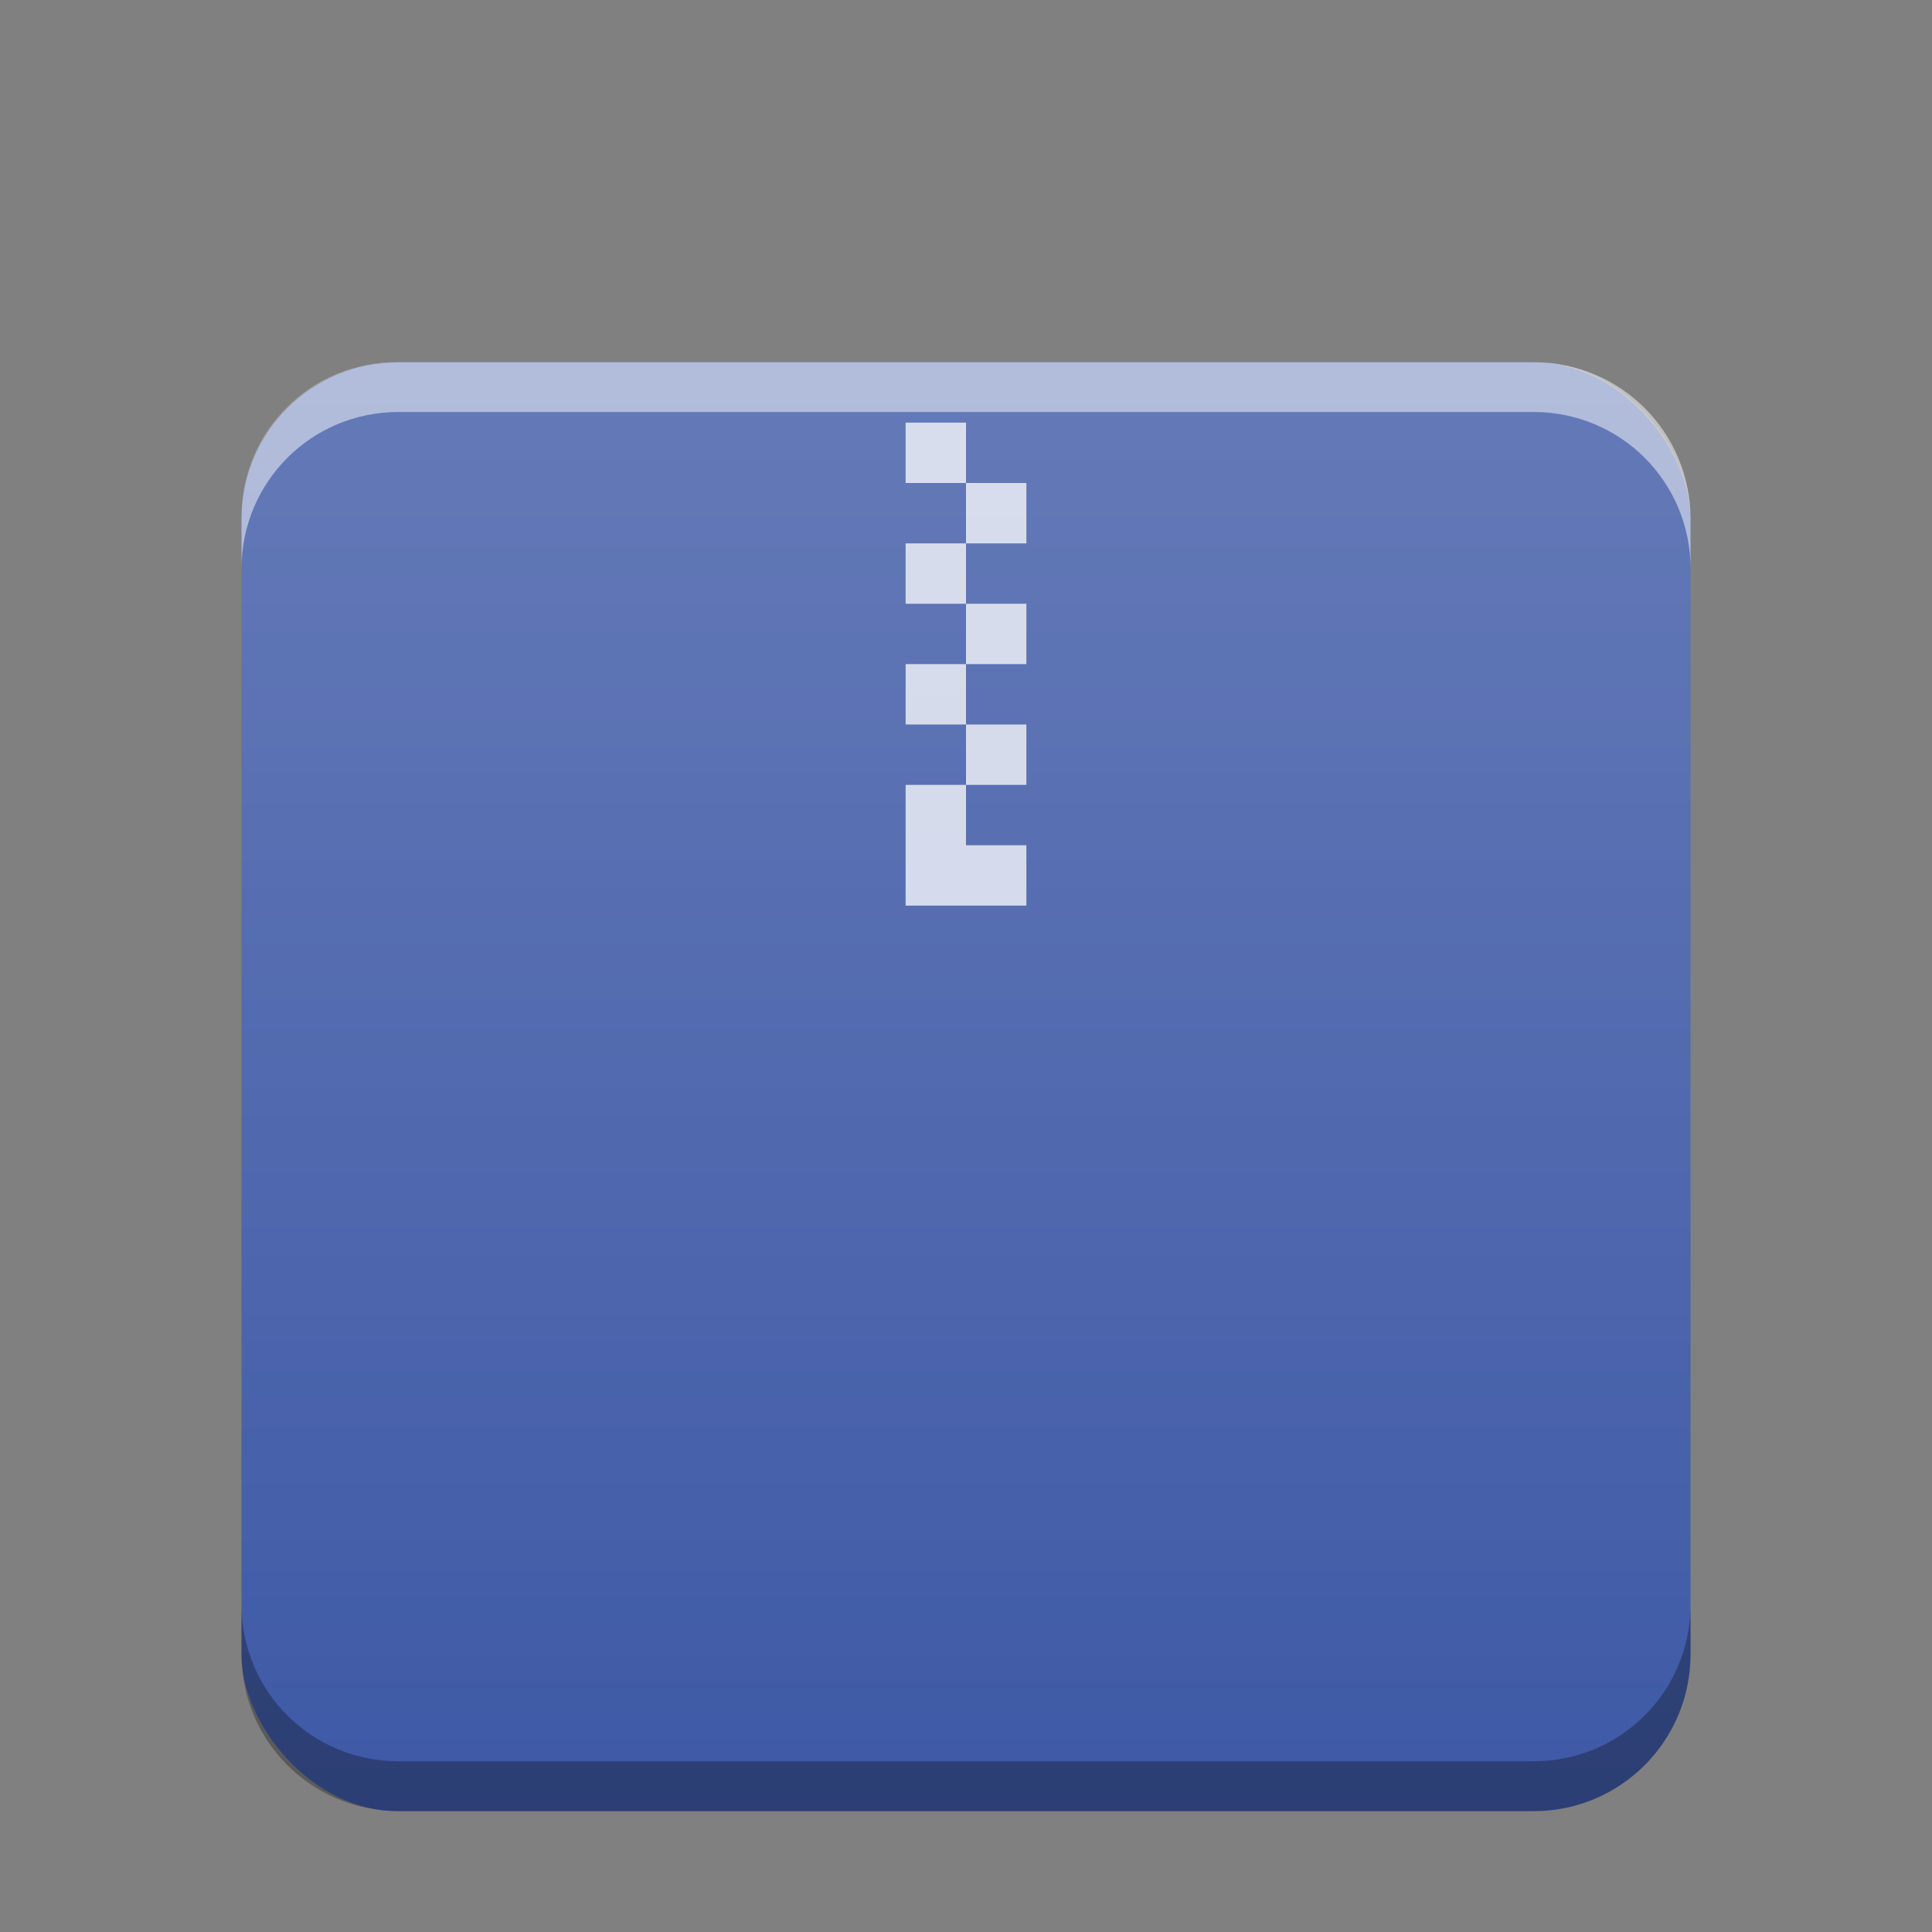 <?xml version="1.0" encoding="UTF-8" standalone="no"?>
<svg
   xmlns:dc="http://purl.org/dc/elements/1.1/"
   xmlns:cc="http://creativecommons.org/ns#"
   xmlns:rdf="http://www.w3.org/1999/02/22-rdf-syntax-ns#"
   xmlns:svg="http://www.w3.org/2000/svg"
   xmlns="http://www.w3.org/2000/svg"
   xmlns:xlink="http://www.w3.org/1999/xlink"
   xmlns:sodipodi="http://sodipodi.sourceforge.net/DTD/sodipodi-0.dtd"
   xmlns:inkscape="http://www.inkscape.org/namespaces/inkscape"
   width="32"
   version="1.1"
   height="32"
   id="svg13"
   sodipodi:docname="application-x-ace.svg"
   inkscape:version="0.92.4 (5da689c313, 2019-01-14)">
  <rect width="100%" height="100%" fill="#808080" stroke="none"/>
  <sodipodi:namedview
     pagecolor="#ffffff"
     bordercolor="#666666"
     borderopacity="1"
     objecttolerance="10"
     gridtolerance="10"
     guidetolerance="10"
     inkscape:pageopacity="0"
     inkscape:pageshadow="2"
     inkscape:window-width="1366"
     inkscape:window-height="711"
     id="namedview15"
     showgrid="false"
     inkscape:zoom="15.40625"
     inkscape:cx="16"
     inkscape:cy="16"
     inkscape:window-x="0"
     inkscape:window-y="25"
     inkscape:window-maximized="1"
     inkscape:current-layer="layer1" />
  <defs
     id="defs5455">
    <linearGradient
       inkscape:collect="always"
       xlink:href="#linearGradient6251"
       id="linearGradient5849-3"
       gradientUnits="userSpaceOnUse"
       gradientTransform="matrix(0.48,0,0,0.406,362.651,385.606)"
       y1="394.544"
       x2="0"
       y2="335.434" />
    <linearGradient
       inkscape:collect="always"
       id="linearGradient6251">
      <stop
         style="stop-color:#ffffff;stop-opacity:0"
         offset="0"
         id="stop6253" />
      <stop
         style="stop-color:#ffffff;stop-opacity:0.2"
         offset="1"
         id="stop6255" />
    </linearGradient>
  </defs>
  <g
     inkscape:label="Capa 1"
     inkscape:groupmode="layer"
     id="layer1"
     transform="matrix(1 0 0 1 -384.571 -515.798)">
    <g
       id="g887">
      <rect
         style="color:#000000;isolation:auto;mix-blend-mode:normal;color-interpolation:sRGB;color-interpolation-filters:linearRGB;solid-color:#000000;solid-opacity:1;fill:#3e59a6;fill-opacity:1;color-rendering:auto;image-rendering:auto;shape-rendering:auto"
         ry="2.598"
         isolation="auto"
         mix-blend-mode="normal"
         id="rect5837-5"
         width="24"
         height="24"
         x="388.571"
         y="521.798" />
      <path
         shape-rendering="auto"
         fill="#ffffff"
         solid-opacity="1"
         color-interpolation="sRGB"
         stroke-linecap="square"
         isolation="auto"
         stroke-width="2"
         color-rendering="auto"
         image-rendering="auto"
         color="#000000"
         color-interpolation-filters="linearRGB"
         opacity="0.75"
         solid-color="#000000"
         mix-blend-mode="normal"
         id="path5843"
         d="m 399.571,522.798 0,1 1,0 0,-1 -1,0 z m 1,1 0,1 1,0 0,-1 -1,0 z m 0,1 -1,0 0,1 1,0 0,-1 z m 0,1 0,1 1,0 0,-1 -1,0 z m 0,1 -1,0 0,1 1,0 0,-1 z m 0,1 0,1 1,0 0,-1 -1,0 z m 0,1 -1,0 0,0.561 0,1.439 2,0 0,-1 -1,0 0,-1 z"
         inkscape:connector-curvature="0" />
      <rect
         ry="2.55"
         style="color:#000000;isolation:auto;mix-blend-mode:normal;color-interpolation:sRGB;color-interpolation-filters:linearRGB;solid-color:#000000;solid-opacity:1;fill:url(#linearGradient5849-3);color-rendering:auto;image-rendering:auto;shape-rendering:auto"
         isolation="auto"
         mix-blend-mode="normal"
         y="521.798"
         x="388.571"
         height="24"
         width="24"
         id="rect5847-5" />
      <path
         inkscape:connector-curvature="0"
         id="path850"
         d="m 391.169,521.798 c -1.439,0 -2.598,1.158 -2.598,2.598 v 0.824 c 0,-1.439 1.158,-2.598 2.598,-2.598 h 18.805 c 1.439,0 2.598,1.158 2.598,2.598 v -0.824 c 0,-1.439 -1.158,-2.598 -2.598,-2.598 z"
         style="color:#000000;opacity:0.5;isolation:auto;mix-blend-mode:normal;color-interpolation:sRGB;color-interpolation-filters:linearRGB;solid-color:#000000;solid-opacity:1;fill:#ffffff;color-rendering:auto;image-rendering:auto;shape-rendering:auto" />
      <path
         inkscape:connector-curvature="0"
         id="rect5837-3"
         d="m 388.571,542.372 v 0.822 c 0,1.439 1.158,2.6 2.598,2.6 h 18.805 c 1.439,0 2.598,-1.16 2.598,-2.6 v -0.822 c 0,1.439 -1.158,2.598 -2.598,2.598 h -18.805 c -1.439,0 -2.598,-1.158 -2.598,-2.598 z"
         style="color:#000000;opacity:0.3;isolation:auto;mix-blend-mode:normal;color-interpolation:sRGB;color-interpolation-filters:linearRGB;solid-color:#000000;solid-opacity:1;fill:#000000;fill-opacity:1;color-rendering:auto;image-rendering:auto;shape-rendering:auto" />
    </g>
  </g>
</svg>
